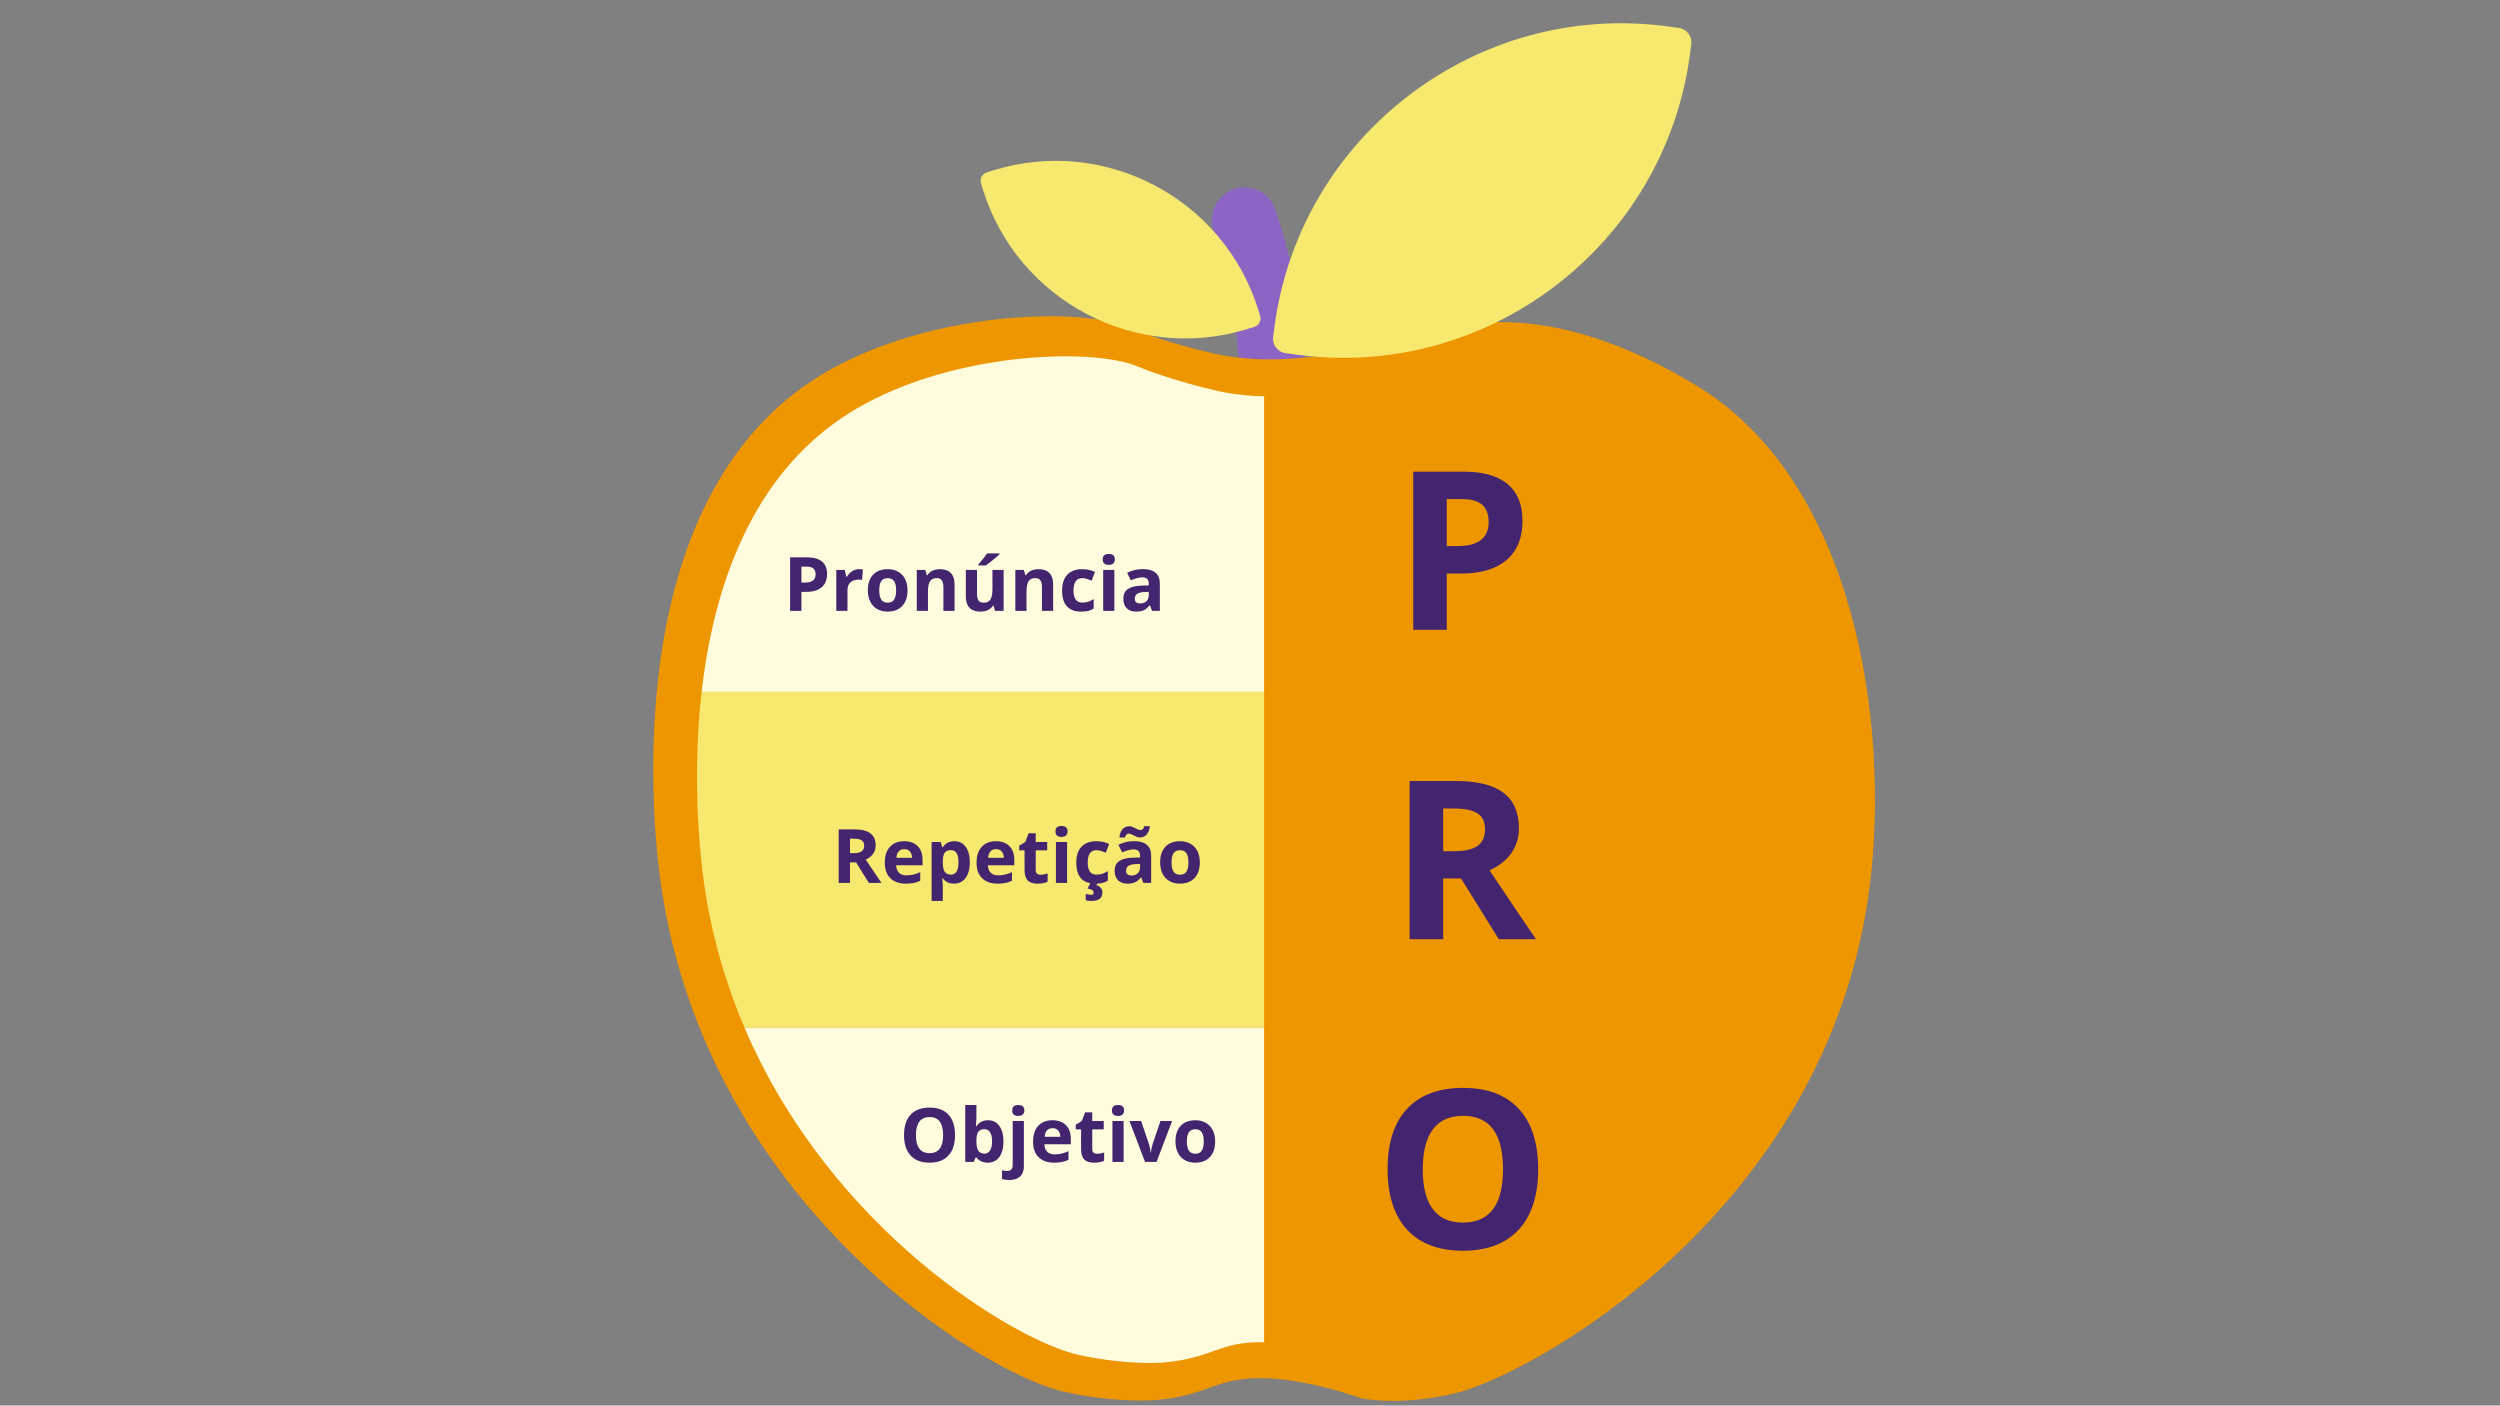 <svg xmlns="http://www.w3.org/2000/svg" xmlns:xlink="http://www.w3.org/1999/xlink" width="1366" zoomAndPan="magnify" viewBox="0 0 1024.5 576" height="768" preserveAspectRatio="xMidYMid meet" version="1.0"><rect x="0" y="0" width="1024.5" height="576" fill="#808080" stroke="none"/><defs><g/></defs><path fill="#8c65c4" d="M 520.723 191.309 C 520.371 191.309 520.02 191.297 519.664 191.27 C 512.289 190.691 506.777 184.242 507.352 176.867 C 508.203 165.988 508.203 154.977 507.352 144.133 C 506.027 127.273 502.637 110.539 497.277 94.391 C 494.949 87.371 498.754 79.789 505.773 77.457 C 512.789 75.125 520.371 78.93 522.703 85.949 C 528.746 104.156 532.57 123.023 534.062 142.043 C 535.02 154.273 535.02 166.699 534.062 178.969 C 533.512 185.988 527.645 191.32 520.723 191.32 Z M 520.723 191.309 " fill-opacity="1" fill-rule="nonzero"/><path fill="#ee9600" d="M 766.27 362.672 C 749.391 497.543 626.184 563.957 596.176 571.02 C 573.52 576.352 558.309 573.09 558.309 573.09 C 554.344 572.031 552.66 571.078 545.102 569.09 C 529.125 564.891 520.125 564.855 517.465 564.801 C 498.027 564.422 495.512 571.91 473.281 573.777 C 473.281 573.777 457.527 575.105 435.996 570.328 C 402.648 562.926 289.867 493.371 270.883 362.672 C 268.676 347.449 250.438 209.039 333.809 155.34 C 376.555 127.809 441.527 125.43 461.98 134.012 C 464.555 135.09 477.977 140.402 497.023 144.781 C 501.711 145.859 507.09 146.691 513.742 147.094 C 543.109 148.859 581.91 137.5 592.062 134.855 C 636.578 123.266 681.805 150.059 694.211 157.406 C 760.973 196.957 774.355 298.027 766.266 362.672 Z M 766.27 362.672 " fill-opacity="1" fill-rule="nonzero"/><path fill="#fefcdc" d="M 441.871 555.184 C 461.863 559.617 476.484 558.391 476.484 558.391 C 497.125 556.656 499.461 549.703 517.508 550.059 C 517.66 550.059 517.836 550.059 518.035 550.066 L 518.035 421.043 L 305.055 421.043 C 340.699 504.625 416.344 549.523 441.871 555.191 Z M 441.871 555.184 " fill-opacity="1" fill-rule="nonzero"/><path fill="#fefcdc" d="M 498.531 160.113 C 480.852 156.047 468.391 151.113 466 150.113 C 447.012 142.148 386.688 144.352 347.004 169.914 C 307.02 195.668 292.211 242.41 287.516 283.531 L 518.035 283.531 L 518.035 162.41 C 516.688 162.387 515.363 162.34 514.051 162.258 C 507.875 161.891 502.887 161.113 498.531 160.113 Z M 498.531 160.113 " fill-opacity="1" fill-rule="nonzero"/><path fill="#f7e96f" d="M 287.516 283.531 L 518.035 283.531 L 518.035 421.043 L 305.055 421.043 C 297.469 403.246 291.68 383.707 288.586 362.406 C 287.594 355.574 283.129 322.012 287.516 283.539 Z M 692.48 22.719 L 693.098 18.156 C 693.539 14.906 691.242 11.887 687.988 11.445 L 683.426 10.828 C 605.406 0.246 532.918 55.426 522.34 133.453 L 521.727 138.016 C 521.285 141.266 523.582 144.285 526.836 144.727 L 531.398 145.344 C 609.418 155.926 681.906 100.746 692.48 22.719 Z M 407.055 69.82 L 404.395 70.652 C 402.5 71.238 401.434 73.277 402.023 75.172 L 402.855 77.832 C 417.043 123.34 465.875 148.969 511.371 134.781 L 514.031 133.949 C 515.926 133.359 516.992 131.324 516.402 129.43 L 515.57 126.77 C 501.383 81.262 452.551 55.633 407.055 69.82 Z M 407.055 69.82 " fill-opacity="1" fill-rule="nonzero"/><g fill="#43256f" fill-opacity="1"><g transform="translate(570.987, 258.092)"><g><path d="M 21.906 -34.312 L 26.422 -34.312 C 30.648 -34.312 33.812 -35.145 35.906 -36.812 C 38.008 -38.488 39.062 -40.922 39.062 -44.109 C 39.062 -47.328 38.18 -49.707 36.422 -51.25 C 34.66 -52.789 31.906 -53.562 28.156 -53.562 L 21.906 -53.562 Z M 52.938 -44.594 C 52.938 -37.625 50.754 -32.289 46.391 -28.594 C 42.035 -24.895 35.836 -23.047 27.797 -23.047 L 21.906 -23.047 L 21.906 0 L 8.156 0 L 8.156 -64.812 L 28.859 -64.812 C 36.723 -64.812 42.703 -63.117 46.797 -59.734 C 50.891 -56.359 52.938 -51.312 52.938 -44.594 Z M 52.938 -44.594 "/></g></g></g><g fill="#43256f" fill-opacity="1"><g transform="translate(569.513, 384.874)"><g><path d="M 21.906 -36.047 L 26.328 -36.047 C 30.68 -36.047 33.891 -36.77 35.953 -38.219 C 38.023 -39.664 39.062 -41.941 39.062 -45.047 C 39.062 -48.117 38.004 -50.305 35.891 -51.609 C 33.773 -52.91 30.5 -53.562 26.062 -53.562 L 21.906 -53.562 Z M 21.906 -24.875 L 21.906 0 L 8.156 0 L 8.156 -64.812 L 27.047 -64.812 C 35.848 -64.812 42.363 -63.207 46.594 -60 C 50.82 -56.801 52.938 -51.938 52.938 -45.406 C 52.938 -41.582 51.883 -38.188 49.781 -35.219 C 47.688 -32.25 44.719 -29.922 40.875 -28.234 C 50.625 -13.672 56.977 -4.258 59.938 0 L 44.688 0 L 29.219 -24.875 Z M 21.906 -24.875 "/></g></g></g><g fill="#43256f" fill-opacity="1"><g transform="translate(563.358, 511.656)"><g><path d="M 66.984 -32.5 C 66.984 -21.77 64.32 -13.52 59 -7.75 C 53.688 -1.988 46.062 0.891 36.125 0.891 C 26.195 0.891 18.57 -1.988 13.25 -7.75 C 7.938 -13.52 5.281 -21.797 5.281 -32.578 C 5.281 -43.367 7.945 -51.609 13.281 -57.297 C 18.613 -62.992 26.258 -65.844 36.219 -65.844 C 46.176 -65.844 53.789 -62.973 59.062 -57.234 C 64.344 -51.504 66.984 -43.258 66.984 -32.5 Z M 19.688 -32.5 C 19.688 -25.258 21.062 -19.805 23.812 -16.141 C 26.562 -12.473 30.664 -10.641 36.125 -10.641 C 47.094 -10.641 52.578 -17.926 52.578 -32.5 C 52.578 -47.094 47.125 -54.391 36.219 -54.391 C 30.75 -54.391 26.625 -52.551 23.844 -48.875 C 21.07 -45.195 19.688 -39.738 19.688 -32.5 Z M 19.688 -32.5 "/></g></g></g><g fill="#43256f" fill-opacity="1"><g transform="translate(321.013, 250.339)"><g><path d="M 7.406 -11.609 L 8.938 -11.609 C 10.375 -11.609 11.445 -11.891 12.156 -12.453 C 12.863 -13.023 13.219 -13.852 13.219 -14.938 C 13.219 -16.02 12.922 -16.82 12.328 -17.344 C 11.734 -17.863 10.801 -18.125 9.531 -18.125 L 7.406 -18.125 Z M 17.922 -15.094 C 17.922 -12.738 17.18 -10.93 15.703 -9.672 C 14.223 -8.422 12.125 -7.797 9.406 -7.797 L 7.406 -7.797 L 7.406 0 L 2.766 0 L 2.766 -21.938 L 9.766 -21.938 C 12.43 -21.938 14.457 -21.363 15.844 -20.219 C 17.227 -19.07 17.922 -17.363 17.922 -15.094 Z M 17.922 -15.094 "/></g></g></g><g fill="#43256f" fill-opacity="1"><g transform="translate(340.309, 250.339)"><g><path d="M 11.766 -17.094 C 12.391 -17.094 12.906 -17.047 13.312 -16.953 L 12.969 -12.672 C 12.594 -12.766 12.141 -12.812 11.609 -12.812 C 10.148 -12.812 9.016 -12.438 8.203 -11.688 C 7.391 -10.938 6.984 -9.883 6.984 -8.531 L 6.984 0 L 2.406 0 L 2.406 -16.781 L 5.875 -16.781 L 6.547 -13.953 L 6.766 -13.953 C 7.285 -14.898 7.988 -15.66 8.875 -16.234 C 9.758 -16.805 10.723 -17.094 11.766 -17.094 Z M 11.766 -17.094 "/></g></g></g><g fill="#43256f" fill-opacity="1"><g transform="translate(354.263, 250.339)"><g><path d="M 6.047 -8.422 C 6.047 -6.754 6.316 -5.492 6.859 -4.641 C 7.41 -3.797 8.301 -3.375 9.531 -3.375 C 10.75 -3.375 11.625 -3.797 12.156 -4.641 C 12.695 -5.484 12.969 -6.742 12.969 -8.422 C 12.969 -10.078 12.695 -11.32 12.156 -12.156 C 11.613 -12.988 10.727 -13.406 9.5 -13.406 C 8.281 -13.406 7.398 -12.988 6.859 -12.156 C 6.316 -11.332 6.047 -10.086 6.047 -8.422 Z M 17.641 -8.422 C 17.641 -5.691 16.922 -3.555 15.484 -2.016 C 14.047 -0.473 12.039 0.297 9.469 0.297 C 7.852 0.297 6.43 -0.051 5.203 -0.75 C 3.973 -1.457 3.023 -2.473 2.359 -3.797 C 1.703 -5.117 1.375 -6.66 1.375 -8.422 C 1.375 -11.16 2.086 -13.289 3.516 -14.812 C 4.953 -16.332 6.969 -17.094 9.562 -17.094 C 11.164 -17.094 12.582 -16.738 13.812 -16.031 C 15.051 -15.332 16 -14.328 16.656 -13.016 C 17.312 -11.711 17.641 -10.18 17.641 -8.422 Z M 17.641 -8.422 "/></g></g></g><g fill="#43256f" fill-opacity="1"><g transform="translate(373.289, 250.339)"><g><path d="M 17.891 0 L 13.312 0 L 13.312 -9.797 C 13.312 -11.004 13.094 -11.91 12.656 -12.516 C 12.227 -13.129 11.547 -13.438 10.609 -13.438 C 9.328 -13.438 8.398 -13.004 7.828 -12.141 C 7.266 -11.285 6.984 -9.867 6.984 -7.891 L 6.984 0 L 2.406 0 L 2.406 -16.781 L 5.891 -16.781 L 6.516 -14.625 L 6.766 -14.625 C 7.273 -15.438 7.977 -16.051 8.875 -16.469 C 9.77 -16.883 10.789 -17.094 11.938 -17.094 C 13.883 -17.094 15.363 -16.562 16.375 -15.5 C 17.383 -14.445 17.891 -12.926 17.891 -10.938 Z M 17.891 0 "/></g></g></g><g fill="#43256f" fill-opacity="1"><g transform="translate(393.485, 250.339)"><g><path d="M 14.281 0 L 13.672 -2.141 L 13.438 -2.141 C 12.945 -1.359 12.25 -0.754 11.344 -0.328 C 10.445 0.086 9.422 0.297 8.266 0.297 C 6.297 0.297 4.812 -0.227 3.812 -1.281 C 2.812 -2.332 2.312 -3.852 2.312 -5.844 L 2.312 -16.781 L 6.891 -16.781 L 6.891 -6.984 C 6.891 -5.766 7.102 -4.852 7.531 -4.25 C 7.957 -3.645 8.645 -3.344 9.594 -3.344 C 10.875 -3.344 11.797 -3.77 12.359 -4.625 C 12.93 -5.477 13.219 -6.898 13.219 -8.891 L 13.219 -16.781 L 17.797 -16.781 L 17.797 0 Z M 7.469 -18.625 L 7.469 -19.031 C 9.188 -21.031 10.363 -22.535 11 -23.547 L 16.125 -23.547 L 16.125 -23.234 C 15.602 -22.711 14.711 -21.938 13.453 -20.906 C 12.203 -19.883 11.223 -19.125 10.516 -18.625 Z M 7.469 -18.625 "/></g></g></g><g fill="#43256f" fill-opacity="1"><g transform="translate(413.681, 250.339)"><g><path d="M 17.891 0 L 13.312 0 L 13.312 -9.797 C 13.312 -11.004 13.094 -11.91 12.656 -12.516 C 12.227 -13.129 11.547 -13.438 10.609 -13.438 C 9.328 -13.438 8.398 -13.004 7.828 -12.141 C 7.266 -11.285 6.984 -9.867 6.984 -7.891 L 6.984 0 L 2.406 0 L 2.406 -16.781 L 5.891 -16.781 L 6.516 -14.625 L 6.766 -14.625 C 7.273 -15.438 7.977 -16.051 8.875 -16.469 C 9.77 -16.883 10.789 -17.094 11.938 -17.094 C 13.883 -17.094 15.363 -16.562 16.375 -15.5 C 17.383 -14.445 17.891 -12.926 17.891 -10.938 Z M 17.891 0 "/></g></g></g><g fill="#43256f" fill-opacity="1"><g transform="translate(433.878, 250.339)"><g><path d="M 9.219 0.297 C 3.988 0.297 1.375 -2.566 1.375 -8.297 C 1.375 -11.148 2.082 -13.328 3.5 -14.828 C 4.926 -16.336 6.969 -17.094 9.625 -17.094 C 11.562 -17.094 13.301 -16.711 14.844 -15.953 L 13.484 -12.406 C 12.766 -12.695 12.094 -12.938 11.469 -13.125 C 10.852 -13.312 10.238 -13.406 9.625 -13.406 C 7.238 -13.406 6.047 -11.711 6.047 -8.328 C 6.047 -5.047 7.238 -3.406 9.625 -3.406 C 10.5 -3.406 11.312 -3.52 12.062 -3.75 C 12.812 -3.988 13.562 -4.359 14.312 -4.859 L 14.312 -0.953 C 13.57 -0.473 12.82 -0.145 12.062 0.031 C 11.312 0.207 10.363 0.297 9.219 0.297 Z M 9.219 0.297 "/></g></g></g><g fill="#43256f" fill-opacity="1"><g transform="translate(449.678, 250.339)"><g><path d="M 2.203 -21.109 C 2.203 -22.598 3.035 -23.344 4.703 -23.344 C 6.359 -23.344 7.188 -22.598 7.188 -21.109 C 7.188 -20.398 6.977 -19.848 6.562 -19.453 C 6.145 -19.055 5.523 -18.859 4.703 -18.859 C 3.035 -18.859 2.203 -19.609 2.203 -21.109 Z M 6.984 0 L 2.406 0 L 2.406 -16.781 L 6.984 -16.781 Z M 6.984 0 "/></g></g></g><g fill="#43256f" fill-opacity="1"><g transform="translate(459.056, 250.339)"><g><path d="M 13.062 0 L 12.172 -2.281 L 12.047 -2.281 C 11.273 -1.312 10.484 -0.641 9.672 -0.266 C 8.859 0.109 7.797 0.297 6.484 0.297 C 4.867 0.297 3.598 -0.16 2.672 -1.078 C 1.754 -2.004 1.297 -3.316 1.297 -5.016 C 1.297 -6.797 1.914 -8.109 3.156 -8.953 C 4.406 -9.797 6.285 -10.266 8.797 -10.359 L 11.703 -10.438 L 11.703 -11.188 C 11.703 -12.883 10.832 -13.734 9.094 -13.734 C 7.75 -13.734 6.172 -13.328 4.359 -12.516 L 2.844 -15.609 C 4.781 -16.617 6.926 -17.125 9.281 -17.125 C 11.531 -17.125 13.254 -16.633 14.453 -15.656 C 15.648 -14.676 16.25 -13.188 16.25 -11.188 L 16.25 0 Z M 11.703 -7.781 L 9.938 -7.719 C 8.602 -7.676 7.609 -7.43 6.953 -6.984 C 6.305 -6.547 5.984 -5.879 5.984 -4.984 C 5.984 -3.691 6.723 -3.047 8.203 -3.047 C 9.266 -3.047 10.113 -3.348 10.75 -3.953 C 11.383 -4.566 11.703 -5.379 11.703 -6.391 Z M 11.703 -7.781 "/></g></g></g><g fill="#43256f" fill-opacity="1"><g transform="translate(340.928, 361.823)"><g><path d="M 7.406 -12.203 L 8.922 -12.203 C 10.391 -12.203 11.473 -12.445 12.172 -12.938 C 12.867 -13.426 13.219 -14.195 13.219 -15.25 C 13.219 -16.289 12.859 -17.031 12.141 -17.469 C 11.43 -17.906 10.328 -18.125 8.828 -18.125 L 7.406 -18.125 Z M 7.406 -8.422 L 7.406 0 L 2.766 0 L 2.766 -21.938 L 9.156 -21.938 C 12.133 -21.938 14.336 -21.395 15.766 -20.312 C 17.203 -19.227 17.922 -17.582 17.922 -15.375 C 17.922 -14.082 17.562 -12.93 16.844 -11.922 C 16.133 -10.922 15.133 -10.133 13.844 -9.562 C 17.133 -4.625 19.285 -1.438 20.297 0 L 15.125 0 L 9.891 -8.422 Z M 7.406 -8.422 "/></g></g></g><g fill="#43256f" fill-opacity="1"><g transform="translate(361.215, 361.823)"><g><path d="M 9.344 -13.844 C 8.375 -13.844 7.613 -13.531 7.062 -12.906 C 6.52 -12.289 6.207 -11.422 6.125 -10.297 L 12.547 -10.297 C 12.523 -11.422 12.227 -12.289 11.656 -12.906 C 11.094 -13.531 10.32 -13.844 9.344 -13.844 Z M 10 0.297 C 7.289 0.297 5.176 -0.445 3.656 -1.938 C 2.133 -3.426 1.375 -5.535 1.375 -8.266 C 1.375 -11.078 2.078 -13.25 3.484 -14.781 C 4.891 -16.32 6.832 -17.094 9.312 -17.094 C 11.688 -17.094 13.535 -16.414 14.859 -15.062 C 16.18 -13.719 16.844 -11.852 16.844 -9.469 L 16.844 -7.25 L 6.016 -7.25 C 6.066 -5.945 6.453 -4.93 7.172 -4.203 C 7.891 -3.473 8.898 -3.109 10.203 -3.109 C 11.211 -3.109 12.164 -3.211 13.062 -3.422 C 13.969 -3.629 14.91 -3.961 15.891 -4.422 L 15.891 -0.891 C 15.086 -0.484 14.227 -0.188 13.312 0 C 12.406 0.195 11.301 0.297 10 0.297 Z M 10 0.297 "/></g></g></g><g fill="#43256f" fill-opacity="1"><g transform="translate(379.37, 361.823)"><g><path d="M 11.609 0.297 C 9.641 0.297 8.098 -0.414 6.984 -1.844 L 6.734 -1.844 C 6.898 -0.445 6.984 0.359 6.984 0.578 L 6.984 7.391 L 2.406 7.391 L 2.406 -16.781 L 6.125 -16.781 L 6.766 -14.609 L 6.984 -14.609 C 8.047 -16.266 9.629 -17.094 11.734 -17.094 C 13.711 -17.094 15.258 -16.328 16.375 -14.797 C 17.5 -13.266 18.062 -11.141 18.062 -8.422 C 18.062 -6.629 17.801 -5.07 17.281 -3.75 C 16.758 -2.426 16.008 -1.422 15.031 -0.734 C 14.062 -0.047 12.922 0.297 11.609 0.297 Z M 10.266 -13.438 C 9.129 -13.438 8.301 -13.086 7.781 -12.391 C 7.27 -11.691 7.004 -10.539 6.984 -8.938 L 6.984 -8.453 C 6.984 -6.648 7.25 -5.359 7.781 -4.578 C 8.312 -3.797 9.16 -3.406 10.328 -3.406 C 12.379 -3.406 13.406 -5.098 13.406 -8.484 C 13.406 -10.129 13.148 -11.363 12.641 -12.188 C 12.141 -13.02 11.348 -13.438 10.266 -13.438 Z M 10.266 -13.438 "/></g></g></g><g fill="#43256f" fill-opacity="1"><g transform="translate(398.816, 361.823)"><g><path d="M 9.344 -13.844 C 8.375 -13.844 7.613 -13.531 7.062 -12.906 C 6.52 -12.289 6.207 -11.422 6.125 -10.297 L 12.547 -10.297 C 12.523 -11.422 12.227 -12.289 11.656 -12.906 C 11.094 -13.531 10.32 -13.844 9.344 -13.844 Z M 10 0.297 C 7.289 0.297 5.176 -0.445 3.656 -1.938 C 2.133 -3.426 1.375 -5.535 1.375 -8.266 C 1.375 -11.078 2.078 -13.25 3.484 -14.781 C 4.891 -16.32 6.832 -17.094 9.312 -17.094 C 11.688 -17.094 13.535 -16.414 14.859 -15.062 C 16.18 -13.719 16.844 -11.852 16.844 -9.469 L 16.844 -7.25 L 6.016 -7.25 C 6.066 -5.945 6.453 -4.93 7.172 -4.203 C 7.891 -3.473 8.898 -3.109 10.203 -3.109 C 11.211 -3.109 12.164 -3.211 13.062 -3.422 C 13.969 -3.629 14.91 -3.961 15.891 -4.422 L 15.891 -0.891 C 15.086 -0.484 14.227 -0.188 13.312 0 C 12.406 0.195 11.301 0.297 10 0.297 Z M 10 0.297 "/></g></g></g><g fill="#43256f" fill-opacity="1"><g transform="translate(416.972, 361.823)"><g><path d="M 9.469 -3.344 C 10.27 -3.344 11.227 -3.52 12.344 -3.875 L 12.344 -0.469 C 11.207 0.039 9.812 0.297 8.156 0.297 C 6.32 0.297 4.984 -0.16 4.141 -1.078 C 3.305 -2.004 2.891 -3.395 2.891 -5.25 L 2.891 -13.344 L 0.703 -13.344 L 0.703 -15.281 L 3.219 -16.812 L 4.547 -20.344 L 7.469 -20.344 L 7.469 -16.781 L 12.172 -16.781 L 12.172 -13.344 L 7.469 -13.344 L 7.469 -5.25 C 7.469 -4.602 7.648 -4.125 8.016 -3.812 C 8.379 -3.5 8.863 -3.344 9.469 -3.344 Z M 9.469 -3.344 "/></g></g></g><g fill="#43256f" fill-opacity="1"><g transform="translate(430.311, 361.823)"><g><path d="M 2.203 -21.109 C 2.203 -22.598 3.035 -23.344 4.703 -23.344 C 6.359 -23.344 7.188 -22.598 7.188 -21.109 C 7.188 -20.398 6.977 -19.848 6.562 -19.453 C 6.145 -19.055 5.523 -18.859 4.703 -18.859 C 3.035 -18.859 2.203 -19.609 2.203 -21.109 Z M 6.984 0 L 2.406 0 L 2.406 -16.781 L 6.984 -16.781 Z M 6.984 0 "/></g></g></g><g fill="#43256f" fill-opacity="1"><g transform="translate(439.689, 361.823)"><g><path d="M 9.219 0.297 C 3.988 0.297 1.375 -2.566 1.375 -8.297 C 1.375 -11.148 2.082 -13.328 3.5 -14.828 C 4.926 -16.336 6.969 -17.094 9.625 -17.094 C 11.562 -17.094 13.301 -16.711 14.844 -15.953 L 13.484 -12.406 C 12.766 -12.695 12.094 -12.938 11.469 -13.125 C 10.852 -13.312 10.238 -13.406 9.625 -13.406 C 7.238 -13.406 6.047 -11.711 6.047 -8.328 C 6.047 -5.047 7.238 -3.406 9.625 -3.406 C 10.5 -3.406 11.312 -3.52 12.062 -3.75 C 12.812 -3.988 13.562 -4.359 14.312 -4.859 L 14.312 -0.953 C 13.57 -0.473 12.82 -0.145 12.062 0.031 C 11.312 0.207 10.363 0.297 9.219 0.297 Z M 12.078 3.75 C 12.078 5.031 11.695 5.957 10.938 6.531 C 10.188 7.102 9.023 7.391 7.453 7.391 C 6.672 7.391 5.938 7.281 5.25 7.062 L 5.25 4.547 C 5.52 4.617 5.883 4.688 6.344 4.75 C 6.801 4.82 7.156 4.859 7.406 4.859 C 8.125 4.859 8.484 4.551 8.484 3.938 C 8.484 3.102 7.656 2.562 6 2.312 L 7.156 0 L 10.062 0 L 9.656 0.922 C 10.395 1.16 10.984 1.531 11.422 2.031 C 11.859 2.539 12.078 3.113 12.078 3.75 Z M 12.078 3.75 "/></g></g></g><g fill="#43256f" fill-opacity="1"><g transform="translate(455.489, 361.823)"><g><path d="M 13.062 0 L 12.172 -2.281 L 12.047 -2.281 C 11.273 -1.312 10.484 -0.641 9.672 -0.266 C 8.859 0.109 7.797 0.297 6.484 0.297 C 4.867 0.297 3.598 -0.16 2.672 -1.078 C 1.754 -2.004 1.297 -3.316 1.297 -5.016 C 1.297 -6.797 1.914 -8.109 3.156 -8.953 C 4.406 -9.797 6.285 -10.266 8.797 -10.359 L 11.703 -10.438 L 11.703 -11.188 C 11.703 -12.883 10.832 -13.734 9.094 -13.734 C 7.75 -13.734 6.172 -13.328 4.359 -12.516 L 2.844 -15.609 C 4.781 -16.617 6.926 -17.125 9.281 -17.125 C 11.531 -17.125 13.254 -16.633 14.453 -15.656 C 15.648 -14.676 16.25 -13.188 16.25 -11.188 L 16.25 0 Z M 11.703 -7.781 L 9.938 -7.719 C 8.602 -7.676 7.609 -7.43 6.953 -6.984 C 6.305 -6.547 5.984 -5.879 5.984 -4.984 C 5.984 -3.691 6.723 -3.047 8.203 -3.047 C 9.266 -3.047 10.113 -3.348 10.75 -3.953 C 11.383 -4.566 11.703 -5.379 11.703 -6.391 Z M 7.016 -20.203 C 6.703 -20.203 6.398 -20.066 6.109 -19.797 C 5.828 -19.535 5.625 -19.133 5.5 -18.594 L 3.266 -18.594 C 3.367 -20.039 3.781 -21.176 4.5 -22 C 5.219 -22.82 6.164 -23.234 7.344 -23.234 C 7.75 -23.234 8.148 -23.148 8.547 -22.984 C 8.941 -22.816 9.332 -22.633 9.719 -22.438 C 10.102 -22.25 10.477 -22.07 10.844 -21.906 C 11.219 -21.75 11.586 -21.672 11.953 -21.672 C 12.266 -21.672 12.562 -21.801 12.844 -22.062 C 13.125 -22.32 13.332 -22.723 13.469 -23.266 L 15.703 -23.266 C 15.586 -21.805 15.164 -20.664 14.438 -19.844 C 13.719 -19.031 12.781 -18.625 11.625 -18.625 C 11.207 -18.625 10.801 -18.707 10.406 -18.875 C 10.02 -19.039 9.633 -19.219 9.25 -19.406 C 8.863 -19.602 8.484 -19.785 8.109 -19.953 C 7.742 -20.117 7.379 -20.203 7.016 -20.203 Z M 7.016 -20.203 "/></g></g></g><g fill="#43256f" fill-opacity="1"><g transform="translate(474.05, 361.823)"><g><path d="M 6.047 -8.422 C 6.047 -6.754 6.316 -5.492 6.859 -4.641 C 7.41 -3.797 8.301 -3.375 9.531 -3.375 C 10.75 -3.375 11.625 -3.797 12.156 -4.641 C 12.695 -5.484 12.969 -6.742 12.969 -8.422 C 12.969 -10.078 12.695 -11.32 12.156 -12.156 C 11.613 -12.988 10.727 -13.406 9.5 -13.406 C 8.281 -13.406 7.398 -12.988 6.859 -12.156 C 6.316 -11.332 6.047 -10.086 6.047 -8.422 Z M 17.641 -8.422 C 17.641 -5.691 16.922 -3.555 15.484 -2.016 C 14.047 -0.473 12.039 0.297 9.469 0.297 C 7.852 0.297 6.43 -0.051 5.203 -0.75 C 3.973 -1.457 3.023 -2.473 2.359 -3.797 C 1.703 -5.117 1.375 -6.66 1.375 -8.422 C 1.375 -11.16 2.086 -13.289 3.516 -14.812 C 4.953 -16.332 6.969 -17.094 9.562 -17.094 C 11.164 -17.094 12.582 -16.738 13.812 -16.031 C 15.051 -15.332 16 -14.328 16.656 -13.016 C 17.312 -11.711 17.641 -10.18 17.641 -8.422 Z M 17.641 -8.422 "/></g></g></g><g fill="#43256f" fill-opacity="1"><g transform="translate(368.695, 476.171)"><g><path d="M 22.672 -11 C 22.672 -7.363 21.77 -4.57 19.969 -2.625 C 18.164 -0.676 15.586 0.297 12.234 0.297 C 8.867 0.297 6.285 -0.676 4.484 -2.625 C 2.68 -4.57 1.781 -7.375 1.781 -11.031 C 1.781 -14.676 2.68 -17.461 4.484 -19.391 C 6.297 -21.316 8.891 -22.281 12.266 -22.281 C 15.629 -22.281 18.203 -21.312 19.984 -19.375 C 21.773 -17.438 22.672 -14.645 22.672 -11 Z M 6.656 -11 C 6.656 -8.551 7.117 -6.707 8.047 -5.469 C 8.984 -4.227 10.379 -3.609 12.234 -3.609 C 15.941 -3.609 17.797 -6.07 17.797 -11 C 17.797 -15.938 15.953 -18.406 12.266 -18.406 C 10.41 -18.406 9.008 -17.781 8.062 -16.531 C 7.125 -15.289 6.656 -13.445 6.656 -11 Z M 6.656 -11 "/></g></g></g><g fill="#43256f" fill-opacity="1"><g transform="translate(393.152, 476.171)"><g><path d="M 11.734 -17.094 C 13.711 -17.094 15.258 -16.316 16.375 -14.766 C 17.5 -13.223 18.062 -11.109 18.062 -8.422 C 18.062 -5.648 17.484 -3.504 16.328 -1.984 C 15.18 -0.461 13.609 0.297 11.609 0.297 C 9.641 0.297 8.098 -0.414 6.984 -1.844 L 6.656 -1.844 L 5.891 0 L 2.406 0 L 2.406 -23.344 L 6.984 -23.344 L 6.984 -17.922 C 6.984 -17.234 6.922 -16.129 6.797 -14.609 L 6.984 -14.609 C 8.047 -16.266 9.629 -17.094 11.734 -17.094 Z M 10.266 -13.438 C 9.129 -13.438 8.301 -13.086 7.781 -12.391 C 7.27 -11.691 7.004 -10.539 6.984 -8.938 L 6.984 -8.453 C 6.984 -6.648 7.25 -5.359 7.781 -4.578 C 8.312 -3.797 9.16 -3.406 10.328 -3.406 C 11.266 -3.406 12.008 -3.836 12.562 -4.703 C 13.125 -5.566 13.406 -6.828 13.406 -8.484 C 13.406 -10.129 13.125 -11.363 12.562 -12.188 C 12 -13.02 11.234 -13.438 10.266 -13.438 Z M 10.266 -13.438 "/></g></g></g><g fill="#43256f" fill-opacity="1"><g transform="translate(412.598, 476.171)"><g><path d="M 1.047 7.391 C -0.117 7.391 -1.125 7.266 -1.969 7.016 L -1.969 3.406 C -1.27 3.594 -0.551 3.688 0.188 3.688 C 0.945 3.688 1.504 3.473 1.859 3.047 C 2.223 2.617 2.406 1.984 2.406 1.141 L 2.406 -16.781 L 6.984 -16.781 L 6.984 1.812 C 6.984 3.594 6.469 4.969 5.438 5.938 C 4.406 6.906 2.941 7.391 1.047 7.391 Z M 2.203 -21.109 C 2.203 -22.598 3.035 -23.344 4.703 -23.344 C 6.359 -23.344 7.188 -22.598 7.188 -21.109 C 7.188 -20.398 6.977 -19.848 6.562 -19.453 C 6.145 -19.055 5.523 -18.859 4.703 -18.859 C 3.035 -18.859 2.203 -19.609 2.203 -21.109 Z M 2.203 -21.109 "/></g></g></g><g fill="#43256f" fill-opacity="1"><g transform="translate(421.976, 476.171)"><g><path d="M 9.344 -13.844 C 8.375 -13.844 7.613 -13.531 7.062 -12.906 C 6.52 -12.289 6.207 -11.422 6.125 -10.297 L 12.547 -10.297 C 12.523 -11.422 12.227 -12.289 11.656 -12.906 C 11.094 -13.531 10.32 -13.844 9.344 -13.844 Z M 10 0.297 C 7.289 0.297 5.176 -0.445 3.656 -1.938 C 2.133 -3.426 1.375 -5.535 1.375 -8.266 C 1.375 -11.078 2.078 -13.25 3.484 -14.781 C 4.891 -16.32 6.832 -17.094 9.312 -17.094 C 11.688 -17.094 13.535 -16.414 14.859 -15.062 C 16.18 -13.719 16.844 -11.852 16.844 -9.469 L 16.844 -7.25 L 6.016 -7.25 C 6.066 -5.945 6.453 -4.93 7.172 -4.203 C 7.891 -3.473 8.898 -3.109 10.203 -3.109 C 11.211 -3.109 12.164 -3.211 13.062 -3.422 C 13.969 -3.629 14.91 -3.961 15.891 -4.422 L 15.891 -0.891 C 15.086 -0.484 14.227 -0.188 13.312 0 C 12.406 0.195 11.301 0.297 10 0.297 Z M 10 0.297 "/></g></g></g><g fill="#43256f" fill-opacity="1"><g transform="translate(440.132, 476.171)"><g><path d="M 9.469 -3.344 C 10.27 -3.344 11.227 -3.52 12.344 -3.875 L 12.344 -0.469 C 11.207 0.039 9.812 0.297 8.156 0.297 C 6.32 0.297 4.984 -0.16 4.141 -1.078 C 3.305 -2.004 2.891 -3.395 2.891 -5.25 L 2.891 -13.344 L 0.703 -13.344 L 0.703 -15.281 L 3.219 -16.812 L 4.547 -20.344 L 7.469 -20.344 L 7.469 -16.781 L 12.172 -16.781 L 12.172 -13.344 L 7.469 -13.344 L 7.469 -5.25 C 7.469 -4.602 7.648 -4.125 8.016 -3.812 C 8.379 -3.5 8.863 -3.344 9.469 -3.344 Z M 9.469 -3.344 "/></g></g></g><g fill="#43256f" fill-opacity="1"><g transform="translate(453.471, 476.171)"><g><path d="M 2.203 -21.109 C 2.203 -22.598 3.035 -23.344 4.703 -23.344 C 6.359 -23.344 7.188 -22.598 7.188 -21.109 C 7.188 -20.398 6.977 -19.848 6.562 -19.453 C 6.145 -19.055 5.523 -18.859 4.703 -18.859 C 3.035 -18.859 2.203 -19.609 2.203 -21.109 Z M 6.984 0 L 2.406 0 L 2.406 -16.781 L 6.984 -16.781 Z M 6.984 0 "/></g></g></g><g fill="#43256f" fill-opacity="1"><g transform="translate(462.849, 476.171)"><g><path d="M 6.391 0 L 0 -16.781 L 4.781 -16.781 L 8.031 -7.219 C 8.383 -6.008 8.609 -4.863 8.703 -3.781 L 8.797 -3.781 C 8.848 -4.738 9.07 -5.883 9.469 -7.219 L 12.703 -16.781 L 17.484 -16.781 L 11.094 0 Z M 6.391 0 "/></g></g></g><g fill="#43256f" fill-opacity="1"><g transform="translate(480.329, 476.171)"><g><path d="M 6.047 -8.422 C 6.047 -6.754 6.316 -5.492 6.859 -4.641 C 7.41 -3.797 8.301 -3.375 9.531 -3.375 C 10.75 -3.375 11.625 -3.797 12.156 -4.641 C 12.695 -5.484 12.969 -6.742 12.969 -8.422 C 12.969 -10.078 12.695 -11.32 12.156 -12.156 C 11.613 -12.988 10.727 -13.406 9.5 -13.406 C 8.281 -13.406 7.398 -12.988 6.859 -12.156 C 6.316 -11.332 6.047 -10.086 6.047 -8.422 Z M 17.641 -8.422 C 17.641 -5.691 16.922 -3.555 15.484 -2.016 C 14.047 -0.473 12.039 0.297 9.469 0.297 C 7.852 0.297 6.43 -0.051 5.203 -0.75 C 3.973 -1.457 3.023 -2.473 2.359 -3.797 C 1.703 -5.117 1.375 -6.66 1.375 -8.422 C 1.375 -11.16 2.086 -13.289 3.516 -14.812 C 4.953 -16.332 6.969 -17.094 9.562 -17.094 C 11.164 -17.094 12.582 -16.738 13.812 -16.031 C 15.051 -15.332 16 -14.328 16.656 -13.016 C 17.312 -11.711 17.641 -10.18 17.641 -8.422 Z M 17.641 -8.422 "/></g></g></g></svg>